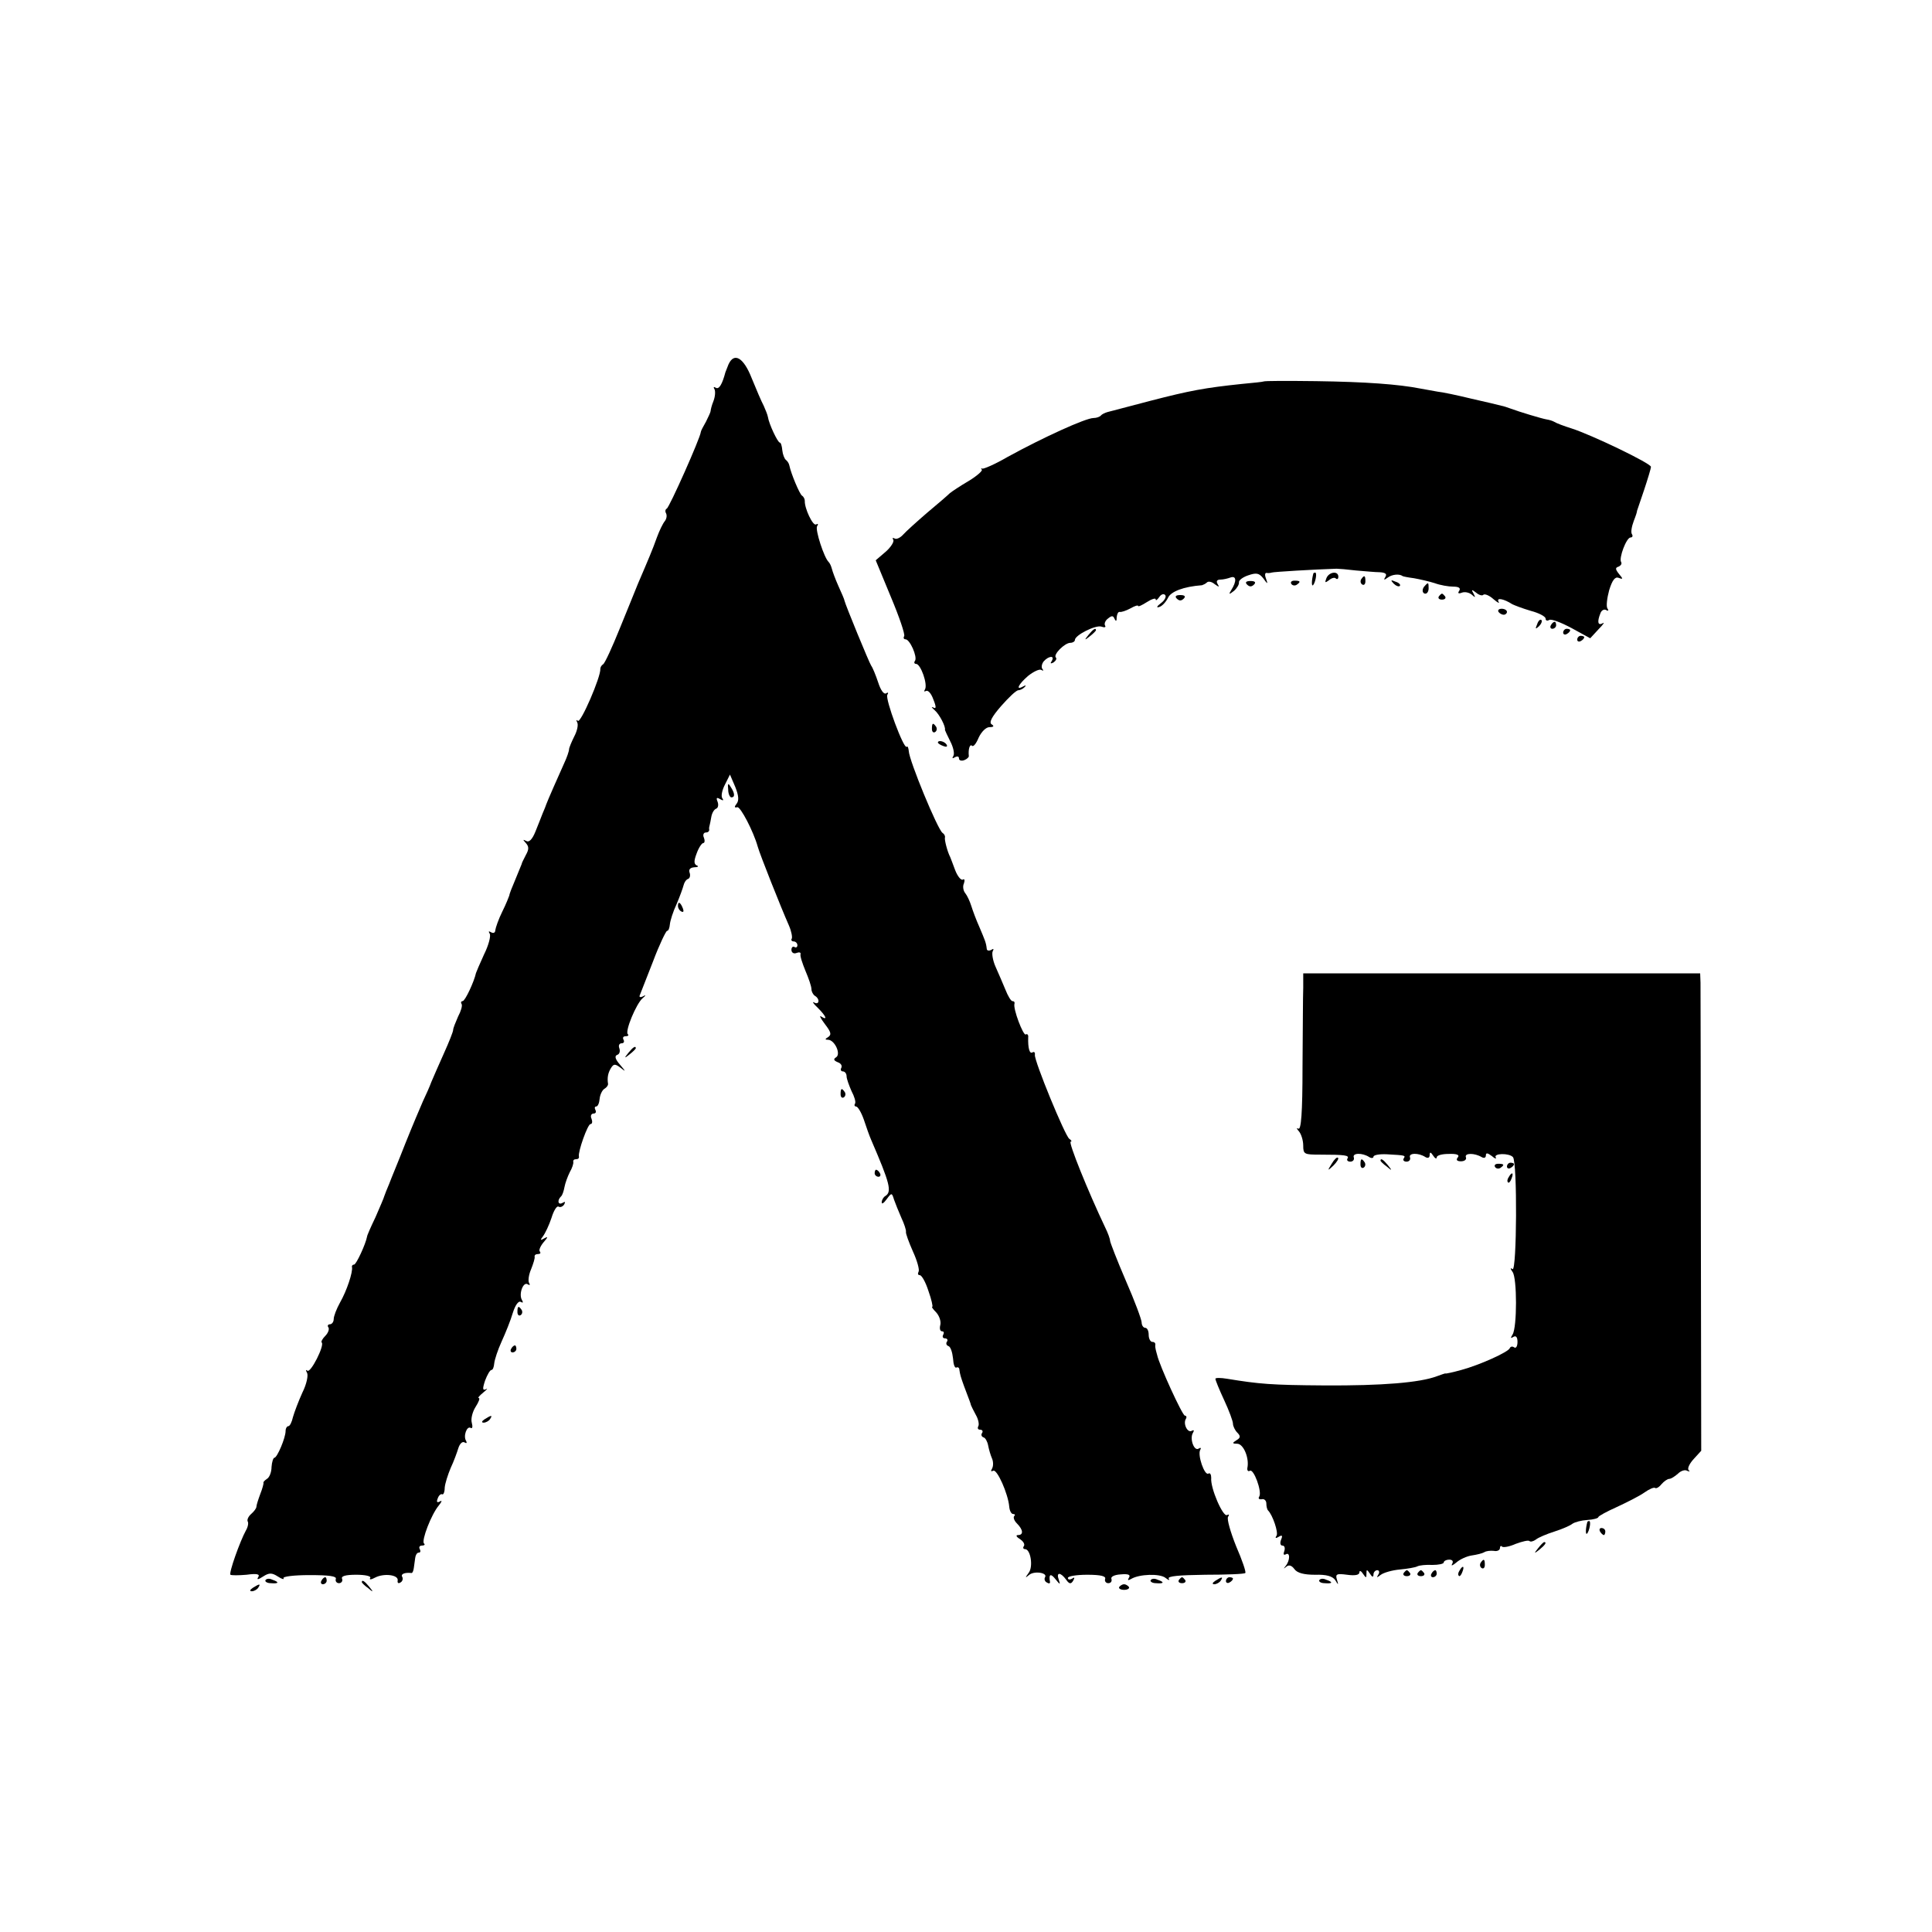 <?xml version="1.0" standalone="no"?>
<!DOCTYPE svg PUBLIC "-//W3C//DTD SVG 20010904//EN"
 "http://www.w3.org/TR/2001/REC-SVG-20010904/DTD/svg10.dtd">
<svg version="1.0" xmlns="http://www.w3.org/2000/svg"
 width="550pt" height="550pt" viewBox="0 0 550 550"
 preserveAspectRatio="xMidYMid meet">
<g transform="translate(0,550) scale(0.1,-0.1)"
fill="#000000" stroke="none">
<path d="M2074 4463 c-4 -10 -8 -20 -9 -23 -9 -34 -18 -49 -27 -44 -6 4 -8 2
-4 -4 3 -6 2 -21 -3 -34 -5 -12 -8 -25 -8 -28 0 -3 -6 -16 -13 -30 -8 -14 -15
-27 -15 -30 -1 -16 -90 -216 -97 -218 -4 -2 -5 -8 -2 -13 3 -6 2 -15 -3 -22
-6 -7 -16 -28 -23 -47 -12 -34 -24 -62 -54 -132 -7 -18 -31 -76 -52 -128 -21
-52 -42 -98 -47 -101 -5 -3 -8 -9 -8 -13 2 -22 -56 -156 -64 -148 -5 4 -5 2
-2 -4 4 -7 0 -25 -8 -40 -8 -16 -15 -33 -15 -37 0 -5 -6 -23 -14 -40 -15 -33
-48 -108 -51 -117 -1 -3 -5 -14 -10 -25 -4 -11 -14 -35 -21 -53 -9 -22 -18
-31 -26 -26 -10 5 -10 4 -1 -6 9 -10 9 -18 0 -34 -6 -12 -12 -23 -12 -26 -1
-3 -9 -22 -18 -44 -9 -21 -17 -41 -17 -45 -1 -3 -9 -24 -20 -46 -11 -22 -19
-46 -20 -53 0 -7 -5 -10 -12 -6 -7 4 -8 3 -4 -4 4 -6 -3 -33 -16 -59 -12 -26
-22 -50 -23 -53 -5 -24 -31 -80 -38 -80 -4 0 -6 -4 -3 -8 3 -5 -2 -21 -10 -36
-7 -16 -14 -33 -14 -38 0 -5 -12 -35 -26 -66 -14 -31 -30 -68 -36 -82 -5 -14
-16 -38 -24 -55 -7 -16 -30 -70 -50 -120 -19 -49 -41 -101 -46 -115 -6 -14
-12 -29 -14 -35 -1 -5 -13 -32 -25 -60 -13 -27 -24 -52 -24 -55 -4 -22 -31
-80 -37 -80 -4 0 -7 -3 -6 -7 3 -14 -15 -68 -34 -101 -10 -18 -18 -39 -18 -47
0 -8 -5 -15 -11 -15 -5 0 -8 -4 -4 -9 3 -5 -1 -16 -9 -24 -8 -8 -13 -17 -10
-19 8 -9 -32 -88 -41 -80 -5 4 -5 1 -1 -6 4 -7 -1 -32 -13 -56 -11 -24 -23
-56 -27 -70 -3 -14 -9 -26 -13 -26 -4 0 -8 -6 -8 -14 0 -19 -24 -76 -32 -76
-3 0 -7 -12 -8 -26 0 -15 -6 -30 -13 -34 -6 -4 -11 -9 -10 -11 1 -2 -3 -17 -9
-32 -6 -16 -11 -32 -11 -36 0 -5 -7 -14 -15 -21 -8 -7 -12 -16 -10 -21 3 -4 1
-16 -5 -26 -17 -31 -49 -121 -44 -126 3 -2 23 -2 46 0 29 4 39 2 33 -7 -5 -8
0 -7 14 2 17 11 25 11 42 0 12 -8 19 -9 16 -5 -3 5 30 9 74 9 56 0 78 -3 75
-11 -2 -6 2 -12 9 -12 7 0 11 6 9 12 -4 8 9 12 40 12 26 0 43 -4 40 -9 -4 -6
3 -5 14 1 25 13 68 8 64 -9 -1 -6 2 -9 8 -5 6 3 8 11 5 16 -5 8 7 13 26 11 3
-1 6 6 7 14 1 8 3 21 4 29 1 8 5 15 10 15 5 0 6 4 3 10 -3 5 -1 10 6 10 7 0
10 3 6 6 -8 8 21 83 42 108 9 11 10 16 4 12 -9 -5 -11 -2 -7 8 3 9 9 14 13 12
3 -2 7 6 7 19 1 12 9 37 17 56 9 19 18 44 22 57 4 12 11 19 17 16 6 -4 8 -2 5
4 -9 13 2 44 13 37 5 -3 6 4 3 15 -3 11 2 31 11 45 9 14 13 25 9 25 -4 0 2 7
13 16 10 8 14 13 7 9 -9 -4 -10 1 -2 25 6 16 14 30 18 30 4 0 7 8 8 19 1 10
10 38 21 62 11 24 26 61 32 82 7 22 16 34 22 31 7 -4 8 -2 4 5 -10 16 3 53 16
45 6 -4 8 -2 4 4 -3 6 -1 23 6 39 6 15 11 31 10 35 -1 5 3 8 10 8 6 0 8 3 5 7
-4 3 1 15 10 26 13 15 14 18 3 12 -12 -7 -13 -6 -4 6 6 8 17 31 24 52 6 20 15
35 20 32 5 -3 12 0 16 6 4 8 3 9 -4 5 -13 -8 -17 6 -5 18 4 3 8 16 10 27 2 11
9 30 15 42 7 12 11 25 10 29 -1 5 2 8 8 8 6 0 9 3 8 8 -3 13 25 92 33 92 5 0
6 7 3 15 -4 8 -1 15 6 15 6 0 8 5 5 10 -3 6 -2 10 2 10 5 0 9 10 10 22 1 11 7
24 13 28 7 4 11 10 11 14 -3 18 0 32 8 45 8 13 12 13 28 1 15 -12 15 -11 -2 9
-14 16 -16 25 -8 28 7 2 9 11 6 19 -3 8 0 14 7 14 6 0 8 5 5 10 -3 6 -1 10 6
10 7 0 10 3 6 6 -8 9 24 86 42 102 10 8 10 11 2 6 -7 -4 -12 -3 -10 2 2 5 19
48 38 97 18 48 37 87 40 87 4 0 7 8 8 19 1 10 9 36 19 57 9 21 18 46 20 54 2
8 7 16 13 18 5 2 7 10 4 18 -3 9 2 14 13 15 11 0 14 3 8 5 -9 4 -9 13 -1 34 6
17 15 30 19 30 4 0 5 7 2 15 -4 8 -1 15 5 15 6 0 10 3 10 8 -1 4 0 9 1 12 1 3
3 14 5 25 2 11 8 21 14 23 5 2 7 10 4 19 -5 12 -3 14 7 8 9 -5 11 -4 6 3 -4 6
0 24 8 39 l14 28 15 -35 c10 -25 11 -39 4 -48 -7 -9 -7 -12 2 -10 9 2 46 -69
58 -112 6 -22 66 -173 89 -225 7 -16 10 -33 8 -37 -3 -4 0 -8 5 -8 6 0 11 -5
11 -11 0 -5 -4 -8 -8 -5 -5 3 -9 -1 -9 -8 0 -8 7 -12 14 -9 8 3 13 2 12 -3 -2
-5 5 -26 14 -48 9 -21 17 -44 17 -52 0 -7 5 -16 10 -19 15 -9 12 -27 -2 -19
-7 4 -3 -3 10 -15 24 -24 29 -37 10 -25 -7 5 -2 -5 10 -21 17 -22 20 -30 10
-37 -10 -6 -10 -8 -1 -8 19 0 38 -41 23 -50 -8 -5 -7 -9 5 -14 9 -3 13 -10 10
-16 -3 -5 -1 -10 4 -10 6 0 11 -6 11 -14 0 -7 7 -26 14 -42 8 -15 13 -31 10
-36 -3 -4 -1 -8 3 -8 5 0 15 -17 22 -37 7 -21 16 -47 21 -58 53 -123 60 -148
40 -160 -5 -3 -10 -11 -10 -18 0 -6 6 -2 14 9 14 19 15 19 21 -1 4 -11 13 -34
21 -52 8 -17 14 -35 13 -40 -1 -4 8 -29 20 -56 12 -26 19 -52 16 -57 -3 -6 -2
-10 3 -10 6 0 17 -20 25 -45 9 -25 13 -45 11 -45 -3 0 2 -7 11 -16 9 -10 14
-25 12 -35 -3 -11 -1 -19 5 -19 5 0 6 -4 3 -10 -3 -5 -1 -10 5 -10 6 0 9 -4 6
-9 -4 -5 -2 -11 4 -13 6 -2 11 -17 13 -35 1 -17 5 -29 10 -26 4 2 8 -1 8 -6 2
-14 4 -21 13 -46 17 -45 19 -50 20 -55 1 -3 7 -15 14 -28 7 -12 10 -27 7 -32
-3 -6 -1 -10 5 -10 6 0 9 -4 6 -9 -4 -5 -2 -11 4 -13 5 -1 11 -12 13 -23 2
-11 7 -28 11 -37 4 -9 4 -22 0 -29 -4 -7 -3 -9 3 -6 11 7 43 -66 46 -102 1
-12 6 -21 11 -21 5 0 7 -3 3 -6 -3 -4 0 -13 8 -21 18 -18 19 -33 3 -33 -7 0
-5 -5 5 -11 9 -6 15 -14 12 -20 -4 -5 -2 -9 3 -9 16 0 24 -51 10 -68 -10 -14
-10 -15 1 -6 14 13 54 7 46 -6 -3 -5 -1 -12 5 -15 6 -4 10 -3 9 2 -4 22 2 25
16 7 13 -16 14 -16 9 -1 -8 22 5 22 21 0 9 -13 14 -13 20 -3 5 9 4 11 -3 6 -7
-4 -12 -3 -12 2 0 5 25 9 55 9 39 0 54 -4 51 -12 -2 -6 2 -12 9 -12 7 0 11 5
9 12 -3 6 8 12 26 13 22 2 29 -1 24 -9 -5 -8 -3 -9 6 -4 23 14 82 16 98 3 9
-7 13 -8 9 -2 -4 7 29 10 104 11 60 0 112 2 114 5 3 2 -9 37 -26 76 -16 40
-27 78 -23 84 4 6 3 8 -3 5 -11 -7 -48 77 -45 106 0 9 -3 15 -8 12 -11 -7 -32
54 -23 68 3 5 1 7 -5 3 -13 -8 -26 29 -16 45 4 7 3 9 -3 6 -12 -8 -26 20 -17
34 3 5 1 9 -3 9 -7 0 -73 144 -79 173 -1 4 -3 10 -4 15 -1 4 -2 10 -1 15 0 4
-3 7 -9 7 -5 0 -10 9 -10 20 0 11 -4 20 -10 20 -5 0 -10 7 -10 15 0 8 -20 62
-45 119 -25 58 -45 110 -45 114 0 5 -6 22 -14 38 -48 101 -106 244 -98 244 4
0 2 4 -4 8 -12 8 -100 222 -98 239 1 7 -2 10 -7 7 -8 -5 -13 12 -12 43 1 7 -3
11 -7 8 -7 -4 -37 74 -32 88 1 4 -1 7 -6 7 -4 0 -13 15 -20 33 -7 17 -20 47
-28 65 -8 18 -11 38 -8 44 4 7 2 8 -4 4 -7 -4 -13 -2 -13 3 -2 18 -5 24 -21
62 -9 20 -19 47 -23 60 -4 13 -12 30 -17 36 -6 7 -8 20 -4 28 3 9 2 14 -3 11
-5 -3 -15 9 -22 27 -6 17 -13 34 -14 37 -8 15 -17 50 -15 56 1 4 -2 10 -7 13
-14 10 -95 206 -96 233 -1 9 -3 15 -6 12 -8 -8 -62 137 -55 148 4 6 2 8 -4 4
-6 -3 -15 9 -22 31 -7 21 -16 43 -20 48 -6 9 -73 172 -76 185 0 3 -8 21 -17
41 -9 20 -17 42 -19 50 -2 8 -6 16 -9 19 -13 12 -39 92 -33 102 4 6 3 8 -3 5
-9 -5 -33 46 -32 67 0 5 -3 12 -8 15 -7 5 -31 62 -36 86 -1 6 -6 13 -10 16 -4
3 -9 16 -10 27 -1 12 -4 22 -7 22 -6 0 -31 53 -34 73 -1 6 -7 21 -12 32 -6 11
-21 46 -34 78 -23 59 -50 75 -66 40z"/>
<path d="M3597 4414 c-1 -1 -29 -4 -62 -7 -105 -11 -148 -19 -260 -48 -60 -16
-115 -30 -122 -32 -7 -2 -16 -6 -19 -10 -4 -4 -13 -7 -21 -7 -22 0 -143 -55
-245 -111 -36 -21 -69 -35 -72 -33 -3 2 -4 1 -1 -3 3 -3 -14 -18 -37 -32 -24
-14 -48 -30 -54 -35 -6 -6 -35 -31 -65 -56 -29 -25 -60 -53 -68 -62 -8 -9 -19
-14 -24 -11 -6 3 -7 2 -4 -4 3 -5 -7 -21 -22 -34 l-28 -24 43 -104 c24 -57 41
-107 38 -112 -3 -5 -1 -9 4 -9 12 0 34 -49 27 -61 -4 -5 -2 -9 3 -9 13 0 34
-59 25 -73 -3 -5 -2 -7 3 -4 6 3 15 -7 21 -24 9 -22 8 -28 0 -23 -7 3 -5 0 4
-8 13 -11 32 -47 29 -56 0 -1 7 -16 15 -32 9 -17 13 -36 9 -42 -4 -7 -3 -8 4
-4 7 4 12 3 12 -3 0 -6 7 -8 15 -5 8 3 14 9 13 12 -2 19 3 35 9 29 4 -4 12 6
19 23 8 17 21 30 31 30 12 0 14 3 6 8 -8 5 0 21 27 52 22 25 43 45 49 45 5 0
13 4 18 9 5 5 3 6 -4 2 -23 -13 -14 6 14 30 15 12 32 20 37 17 6 -3 8 -3 4 2
-4 4 -3 14 3 22 14 16 33 18 23 1 -5 -7 -3 -8 5 -4 7 5 10 11 7 14 -9 8 25 42
41 42 7 0 13 4 13 8 0 14 60 44 76 38 8 -3 13 -2 10 3 -3 5 0 14 8 20 11 9 15
9 19 -1 4 -8 6 -7 6 5 1 9 4 16 9 15 4 -1 17 3 30 10 12 7 22 10 22 7 0 -3 11
2 25 11 14 9 25 12 25 8 0 -5 4 -2 10 6 5 8 13 11 17 6 4 -4 -1 -15 -12 -23
-12 -9 -14 -14 -5 -11 8 2 19 14 25 26 8 18 44 32 97 36 3 1 10 4 14 8 4 4 14
2 22 -5 13 -9 14 -9 8 1 -4 7 -2 12 8 12 8 0 21 3 29 6 17 6 18 -11 2 -36 -8
-13 -6 -13 8 -2 9 8 15 19 14 24 -1 6 11 15 26 20 23 8 31 7 43 -8 13 -18 14
-18 8 -1 -4 10 -3 17 2 16 5 -1 11 0 14 1 4 2 122 9 185 11 6 0 30 -2 55 -5
25 -2 55 -5 68 -5 16 -1 21 -5 16 -13 -6 -10 -4 -10 7 -2 12 9 33 11 42 4 1
-1 16 -4 32 -6 17 -3 43 -9 59 -14 16 -6 40 -10 53 -10 16 0 22 -4 17 -12 -5
-7 -2 -9 8 -5 9 3 21 0 28 -6 10 -9 11 -9 5 3 -7 12 -6 13 7 3 8 -7 18 -10 21
-6 4 3 17 -2 29 -13 12 -10 18 -13 14 -7 -7 13 16 8 39 -7 6 -3 29 -12 53 -19
23 -6 42 -16 42 -22 0 -6 5 -7 10 -4 6 4 34 -7 64 -23 l53 -29 24 26 c13 13
18 21 12 17 -14 -8 -17 3 -7 28 3 9 11 13 17 9 6 -3 7 -1 3 5 -4 6 -1 30 5 52
9 29 17 39 27 35 13 -5 13 -3 1 11 -11 14 -11 18 -1 21 6 3 10 8 7 13 -7 11
15 70 27 70 5 0 7 4 4 9 -4 5 -1 22 5 38 6 15 10 28 9 28 0 0 9 27 20 59 11
33 20 63 20 67 0 10 -169 91 -225 109 -22 7 -44 15 -50 19 -5 3 -15 6 -22 7
-13 2 -79 22 -103 31 -8 3 -20 7 -26 8 -7 2 -45 11 -85 20 -41 10 -84 19 -96
20 -12 2 -34 6 -50 9 -61 12 -154 19 -296 21 -81 1 -148 1 -150 -1z"/>
<path d="M3739 3868 c-5 -18 -6 -38 -1 -34 7 8 12 36 6 36 -2 0 -4 -1 -5 -2z"/>
<path d="M3776 3854 c-5 -13 -4 -14 7 -6 8 7 17 9 20 5 4 -3 7 -1 7 5 0 18
-27 14 -34 -4z"/>
<path d="M3875 3851 c-3 -5 -2 -12 3 -15 5 -3 9 1 9 9 0 17 -3 19 -12 6z"/>
<path d="M3550 3836 c7 -7 13 -7 20 0 6 6 3 10 -10 10 -13 0 -16 -4 -10 -10z"/>
<path d="M3676 3838 c3 -5 10 -6 15 -3 13 9 11 12 -6 12 -8 0 -12 -4 -9 -9z"/>
<path d="M3967 3839 c7 -7 15 -10 18 -7 3 3 -2 9 -12 12 -14 6 -15 5 -6 -5z"/>
<path d="M4057 3833 c-10 -9 -9 -23 1 -23 5 0 9 7 9 15 0 17 -1 18 -10 8z"/>
<path d="M3350 3796 c7 -7 13 -7 20 0 6 6 3 10 -10 10 -13 0 -16 -4 -10 -10z"/>
<path d="M4096 3802 c-3 -5 1 -9 9 -9 8 0 12 4 9 9 -3 4 -7 8 -9 8 -2 0 -6 -4
-9 -8z"/>
<path d="M4266 3758 c3 -4 9 -8 15 -8 5 0 9 4 9 8 0 5 -7 9 -15 9 -8 0 -12 -4
-9 -9z"/>
<path d="M4376 3723 c-6 -14 -5 -15 5 -6 7 7 10 15 7 18 -3 3 -9 -2 -12 -12z"/>
<path d="M4415 3720 c-3 -5 -1 -10 4 -10 6 0 11 5 11 10 0 6 -2 10 -4 10 -3 0
-8 -4 -11 -10z"/>
<path d="M3099 3693 c-13 -16 -12 -17 4 -4 9 7 17 15 17 17 0 8 -8 3 -21 -13z"/>
<path d="M4450 3699 c0 -5 5 -7 10 -4 6 3 10 8 10 11 0 2 -4 4 -10 4 -5 0 -10
-5 -10 -11z"/>
<path d="M4490 3679 c0 -5 5 -7 10 -4 6 3 10 8 10 11 0 2 -4 4 -10 4 -5 0 -10
-5 -10 -11z"/>
<path d="M2653 3425 c0 -8 4 -12 9 -9 5 3 6 10 3 15 -9 13 -12 11 -12 -6z"/>
<path d="M2670 3386 c0 -2 7 -7 16 -10 8 -3 12 -2 9 4 -6 10 -25 14 -25 6z"/>
<path d="M2073 3252 c0 -12 5 -22 9 -22 11 0 10 12 -2 30 -7 12 -9 10 -7 -8z"/>
<path d="M1930 2921 c0 -6 4 -13 10 -16 6 -3 7 1 4 9 -7 18 -14 21 -14 7z"/>
<path d="M3710 2687 c-1 -23 -1 -124 -2 -224 0 -132 -4 -181 -12 -176 -6 3 -5
0 2 -8 6 -7 12 -25 12 -40 0 -25 3 -26 48 -26 71 0 84 -2 78 -11 -3 -5 1 -9 8
-9 8 0 12 6 10 12 -5 13 24 14 44 1 6 -4 12 -3 12 1 0 5 17 8 38 7 53 -3 54
-3 48 -12 -3 -5 1 -9 8 -9 8 0 12 6 10 12 -5 13 24 14 44 1 7 -4 12 -2 12 6 0
9 3 9 10 -2 5 -8 10 -10 10 -5 0 6 15 10 34 10 24 1 32 -3 26 -10 -6 -7 -2
-11 9 -11 10 0 17 5 14 12 -4 12 25 12 45 0 7 -4 12 -2 12 5 0 8 5 7 17 -2 9
-8 14 -9 11 -4 -7 12 38 13 49 1 13 -13 11 -326 -1 -319 -7 5 -7 2 0 -8 13
-17 13 -158 0 -178 -6 -10 -6 -12 2 -7 8 5 12 -1 12 -14 0 -12 -4 -19 -9 -16
-5 4 -11 3 -13 -2 -4 -11 -86 -48 -138 -62 -25 -7 -45 -11 -45 -10 0 1 -11 -3
-25 -8 -48 -18 -155 -27 -320 -26 -152 1 -185 4 -277 19 -18 3 -33 3 -33 0 0
-4 11 -31 25 -61 14 -30 25 -60 25 -67 0 -7 6 -19 12 -25 10 -10 10 -15 -2
-22 -13 -8 -12 -10 2 -10 18 0 35 -41 29 -69 -1 -7 2 -11 7 -8 11 7 35 -59 27
-73 -4 -6 -1 -9 7 -8 7 2 13 -4 13 -12 0 -8 2 -17 5 -20 13 -13 30 -63 24 -72
-5 -7 -2 -8 6 -3 10 6 12 4 7 -8 -4 -10 -2 -17 4 -17 6 0 8 -7 5 -16 -3 -8 -2
-12 4 -9 13 8 13 -17 0 -33 -7 -9 -7 -9 2 -2 7 6 15 4 23 -7 8 -11 27 -16 59
-16 32 1 49 -4 57 -15 9 -15 10 -15 5 1 -5 16 -1 18 29 14 22 -3 35 -1 35 7 0
6 5 4 10 -4 9 -13 10 -13 10 0 0 13 1 13 10 0 6 -10 10 -11 10 -2 0 6 5 12 11
12 5 0 7 -6 3 -12 -6 -10 -5 -10 7 -1 8 6 32 13 54 15 22 2 45 6 50 9 6 3 25
5 43 4 17 0 32 3 32 7 0 4 7 8 16 8 9 0 12 -5 8 -12 -4 -7 1 -5 12 4 10 9 30
18 44 20 14 2 30 6 35 9 6 4 18 5 28 4 9 -2 17 2 17 8 0 5 3 8 6 4 4 -3 21 0
39 8 19 7 36 11 39 8 3 -3 11 -1 18 4 7 6 31 16 53 23 22 7 45 17 51 22 7 5
26 10 43 11 17 1 31 5 31 8 0 3 24 16 53 29 28 13 64 31 78 41 14 10 28 16 31
13 3 -2 11 2 18 11 7 8 17 15 22 15 5 0 16 7 25 15 8 8 20 12 26 8 7 -3 9 -2
4 2 -4 5 3 19 15 32 l21 23 -1 652 c0 359 -1 665 -1 680 l-1 27 -565 0 -565 0
0 -42z"/>
<path d="M1789 2503 c-13 -16 -12 -17 4 -4 9 7 17 15 17 17 0 8 -8 3 -21 -13z"/>
<path d="M2393 2385 c0 -8 4 -12 9 -9 5 3 6 10 3 15 -9 13 -12 11 -12 -6z"/>
<path d="M3791 2187 c-13 -21 -12 -21 5 -5 10 10 16 20 13 22 -3 3 -11 -5 -18
-17z"/>
<path d="M3873 2185 c0 -8 4 -12 9 -9 5 3 6 10 3 15 -9 13 -12 11 -12 -6z"/>
<path d="M3930 2196 c0 -2 8 -10 18 -17 15 -13 16 -12 3 4 -13 16 -21 21 -21
13z"/>
<path d="M4256 2178 c3 -5 10 -6 15 -3 13 9 11 12 -6 12 -8 0 -12 -4 -9 -9z"/>
<path d="M4290 2179 c0 -5 5 -7 10 -4 6 3 10 8 10 11 0 2 -4 4 -10 4 -5 0 -10
-5 -10 -11z"/>
<path d="M2490 2160 c0 -5 5 -10 11 -10 5 0 7 5 4 10 -3 6 -8 10 -11 10 -2 0
-4 -4 -4 -10z"/>
<path d="M4295 2149 c-4 -6 -5 -12 -2 -15 2 -3 7 2 10 11 7 17 1 20 -8 4z"/>
<path d="M1473 1765 c0 -8 4 -12 9 -9 5 3 6 10 3 15 -9 13 -12 11 -12 -6z"/>
<path d="M1455 1660 c-3 -5 -1 -10 4 -10 6 0 11 5 11 10 0 6 -2 10 -4 10 -3 0
-8 -4 -11 -10z"/>
<path d="M1380 1460 c-9 -6 -10 -10 -3 -10 6 0 15 5 18 10 8 12 4 12 -15 0z"/>
<path d="M4519 1168 c-5 -18 -6 -38 -1 -34 7 8 12 36 6 36 -2 0 -4 -1 -5 -2z"/>
<path d="M4555 1140 c3 -5 8 -10 11 -10 2 0 4 5 4 10 0 6 -5 10 -11 10 -5 0
-7 -4 -4 -10z"/>
<path d="M4379 1093 c-13 -16 -12 -17 4 -4 16 13 21 21 13 21 -2 0 -10 -8 -17
-17z"/>
<path d="M4215 1051 c-3 -5 -2 -12 3 -15 5 -3 9 1 9 9 0 17 -3 19 -12 6z"/>
<path d="M4155 1029 c-4 -6 -5 -12 -2 -15 2 -3 7 2 10 11 7 17 1 20 -8 4z"/>
<path d="M3996 1022 c-3 -5 1 -9 9 -9 8 0 12 4 9 9 -3 4 -7 8 -9 8 -2 0 -6 -4
-9 -8z"/>
<path d="M4036 1022 c-3 -5 1 -9 9 -9 8 0 12 4 9 9 -3 4 -7 8 -9 8 -2 0 -6 -4
-9 -8z"/>
<path d="M4075 1020 c-3 -5 -1 -10 4 -10 6 0 11 5 11 10 0 6 -2 10 -4 10 -3 0
-8 -4 -11 -10z"/>
<path d="M756 1002 c-3 -4 4 -9 15 -9 23 -2 25 3 4 10 -8 4 -16 3 -19 -1z"/>
<path d="M915 1000 c-3 -5 -1 -10 4 -10 6 0 11 5 11 10 0 6 -2 10 -4 10 -3 0
-8 -4 -11 -10z"/>
<path d="M3276 1002 c-3 -4 4 -9 15 -9 23 -2 25 3 4 10 -8 4 -16 3 -19 -1z"/>
<path d="M3356 1002 c-3 -5 1 -9 9 -9 8 0 12 4 9 9 -3 4 -7 8 -9 8 -2 0 -6 -4
-9 -8z"/>
<path d="M3460 1000 c-9 -6 -10 -10 -3 -10 6 0 15 5 18 10 8 12 4 12 -15 0z"/>
<path d="M3490 999 c0 -5 5 -7 10 -4 6 3 10 8 10 11 0 2 -4 4 -10 4 -5 0 -10
-5 -10 -11z"/>
<path d="M3756 1002 c-3 -4 4 -9 15 -9 23 -2 25 3 4 10 -8 4 -16 3 -19 -1z"/>
<path d="M1030 996 c0 -2 8 -10 18 -17 15 -13 16 -12 3 4 -13 16 -21 21 -21
13z"/>
<path d="M720 980 c-9 -6 -10 -10 -3 -10 6 0 15 5 18 10 8 12 4 12 -15 0z"/>
<path d="M3186 982 c-2 -4 4 -8 14 -8 10 0 16 4 14 8 -3 4 -9 8 -14 8 -5 0
-11 -4 -14 -8z"/>
</g>
</svg>
